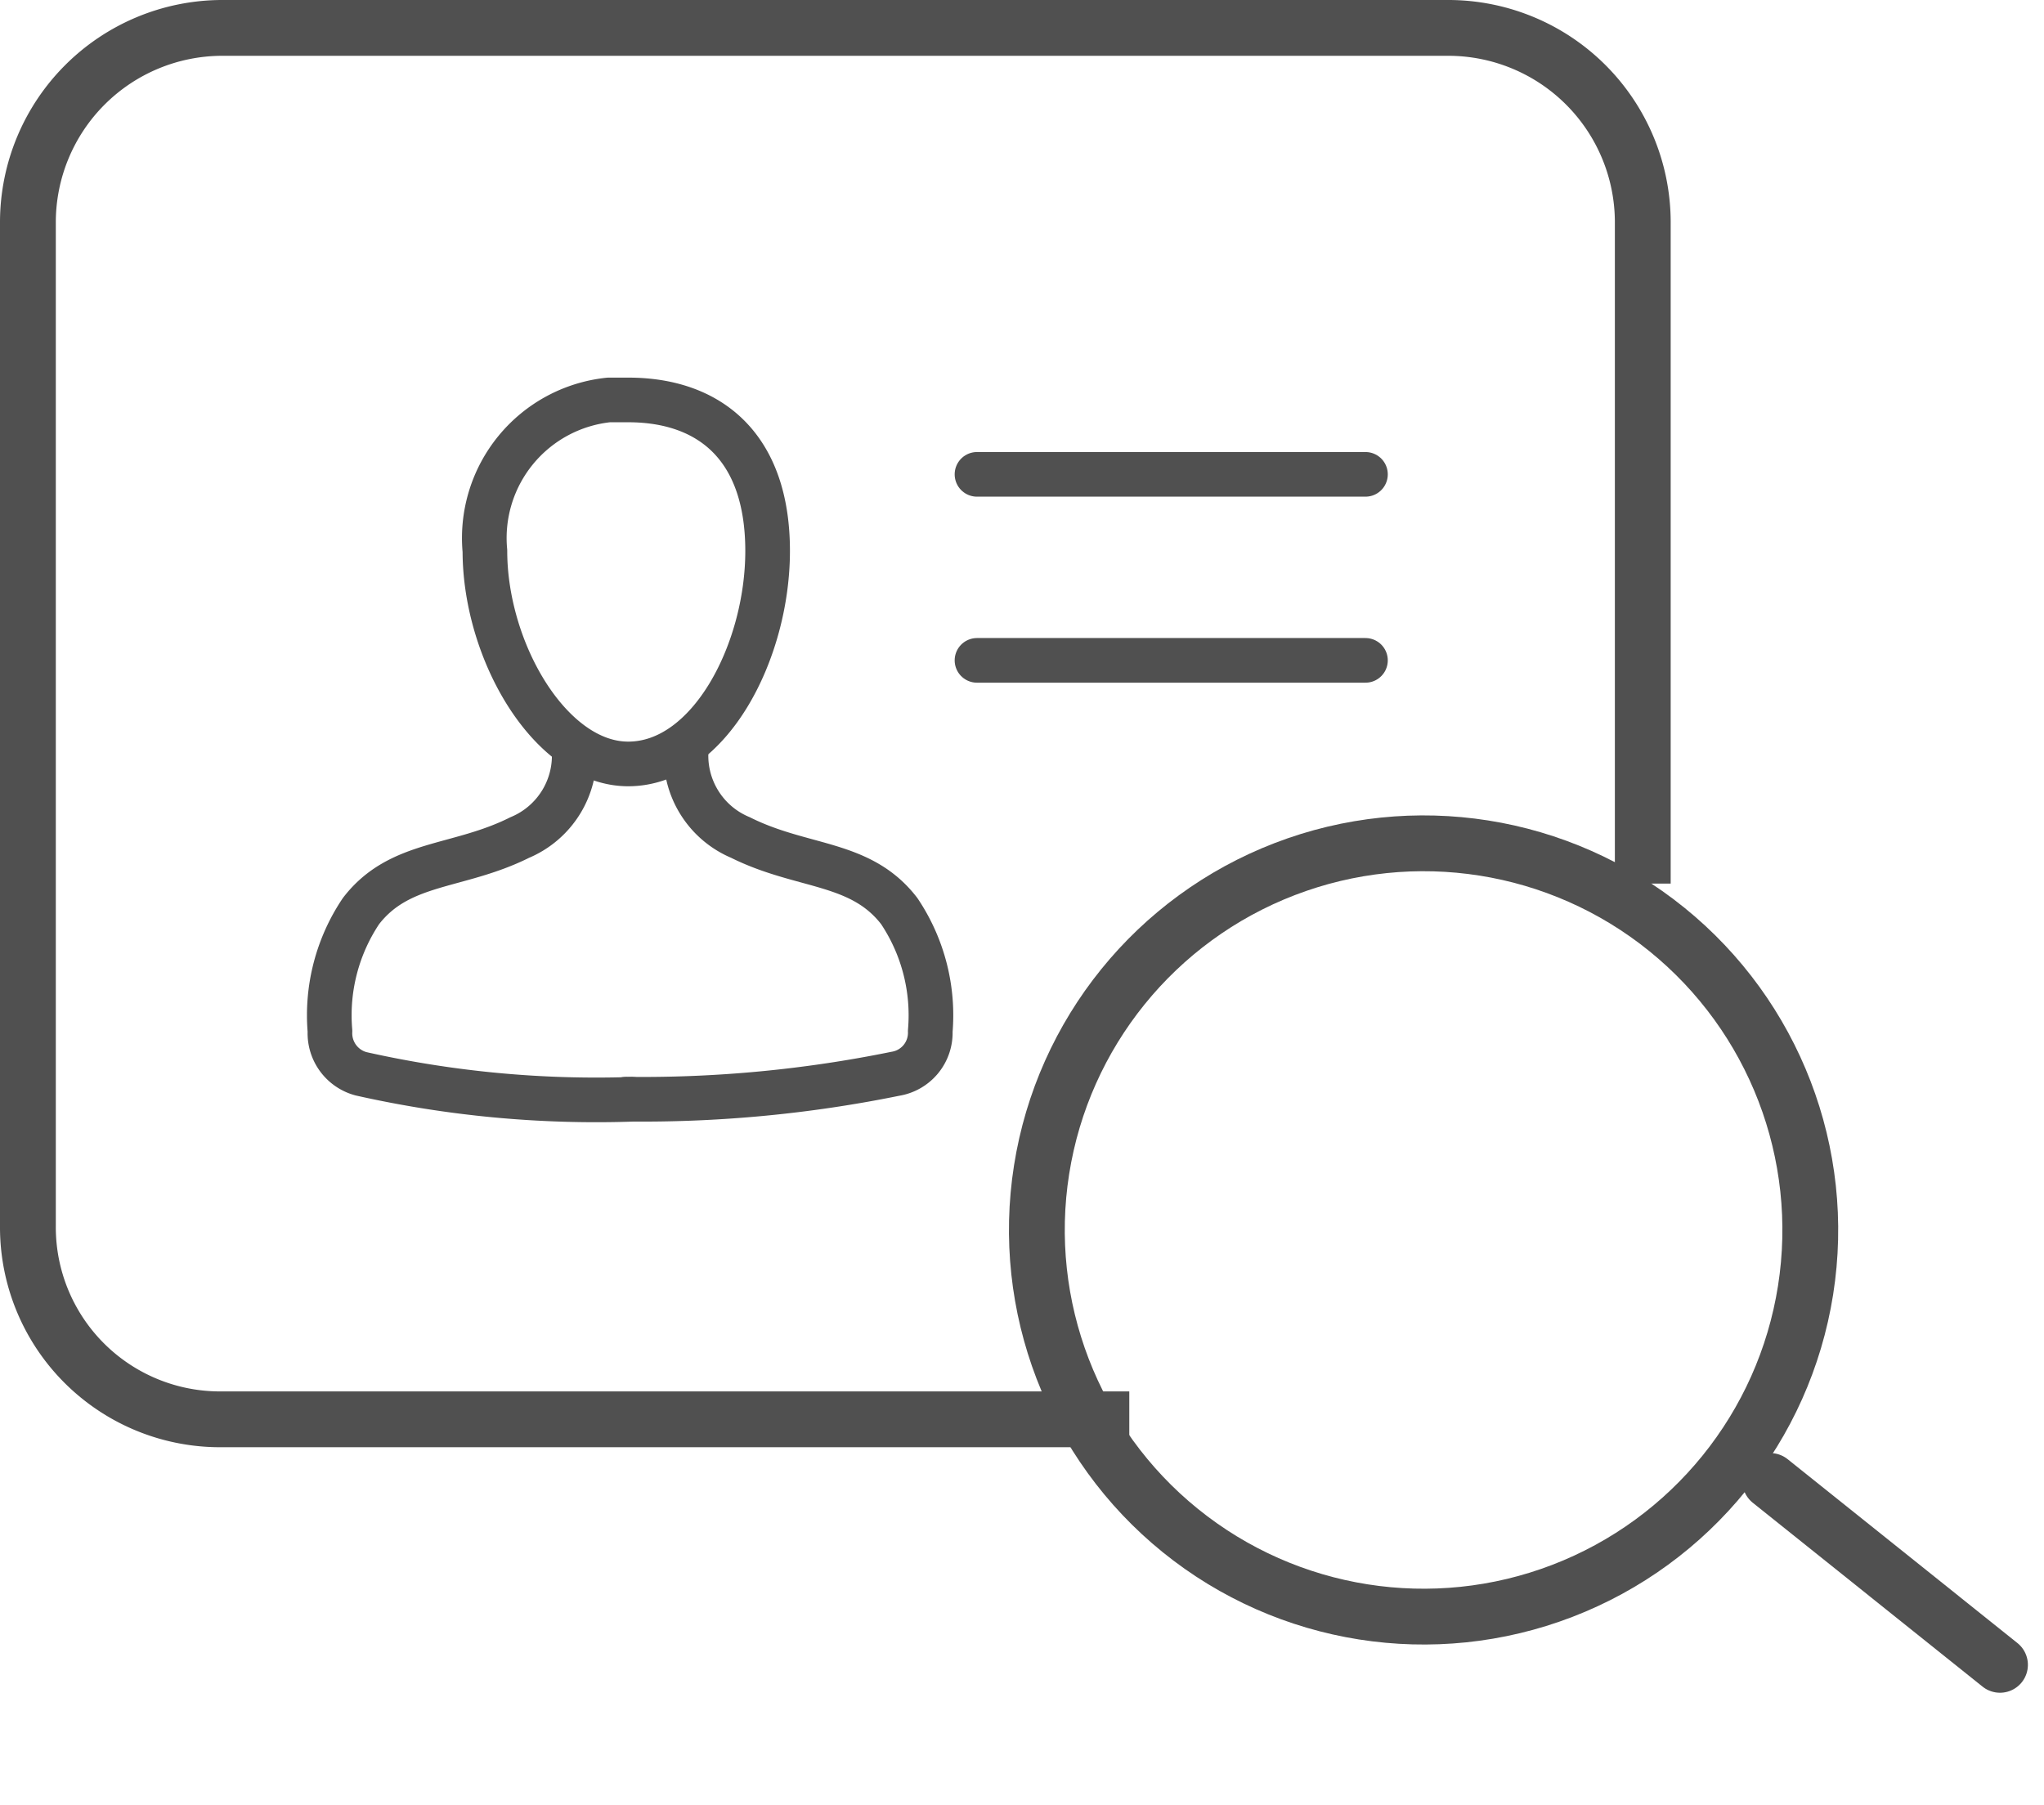 <svg xmlns="http://www.w3.org/2000/svg" viewBox="0 0 54.933 48.526">
    <defs>
        <style>
            .cls-1,.cls-2,.cls-3,.cls-4{fill:none;stroke:#505050}.cls-1,.cls-2,.cls-3{stroke-linecap:round;stroke-miterlimit:10}.cls-1,.cls-2{stroke-width:1.2px}.cls-2{stroke-linejoin:round}.cls-3,.cls-4{stroke-width:1.5px}
        </style>
    </defs>
    <g id="AccountLookup_header" transform="translate(13484.25 840.25)">
        <g id="Group_6763" data-name="Group 6763" transform="translate(-13828 -872)">
            <path id="Line_753" d="M0 0h10.44" class="cls-1" data-name="Line 753" transform="translate(370.007 44.5)"/>
            <path id="Line_754" d="M0 0h10.44" class="cls-1" data-name="Line 754" transform="translate(370.007 49.5)"/>
            <g id="Group_6760" data-name="Group 6760" transform="translate(-911.281 -78.381)">
                <path id="Path_1290_4_" d="M1872.8 1006.959c0 2.706-1.561 5.725-3.747 5.725-2.081 0-3.851-3.018-3.851-5.725a3.732 3.732 0 0 1 3.33-4.059h.521c2.185 0 3.747 1.249 3.747 4.059z" class="cls-2" transform="translate(-597.139 -882.019)"/>
                <path id="Path_1291_4_" d="M1867.758 1011.9a2.385 2.385 0 0 1-1.457 2.394c-1.666.833-3.227.625-4.267 1.978a5.029 5.029 0 0 0-.833 3.227 1.128 1.128 0 0 0 .833 1.145 28.808 28.808 0 0 0 7.283.686" class="cls-2" transform="translate(-597.302 -881.651)"/>
                <path id="Path_1292_4_" d="M1870.471 1011.9a2.384 2.384 0 0 0 1.457 2.394c1.666.833 3.227.625 4.267 1.978a5.028 5.028 0 0 1 .833 3.227 1.116 1.116 0 0 1-.937 1.145 34.1 34.1 0 0 1-7.239.683" class="cls-2" transform="translate(-596.996 -881.651)"/>
            </g>
            <g id="Group_6762" data-name="Group 6762" transform="rotate(-7 64.02 -112800.95)">
                <path id="Line_757" d="M0 0l5.527 5.658" class="cls-3" data-name="Line 757" transform="translate(-13366.813 -729.889)"/>
                <circle id="Ellipse_469" cx="10.393" cy="10.393" r="10.393" class="cls-3" data-name="Ellipse 469" transform="rotate(-44.03 -7607.548 16189.157)"/>
            </g>
        </g>
        <path id="TWO" d="M30.4 38.2H6A5.164 5.164 0 0 1 .8 33V6A5.228 5.228 0 0 1 6 .8h33A5.228 5.228 0 0 1 44.2 6v17.8" class="cls-4" transform="translate(-13484.3 -840.3)"/>
    </g>
</svg>
